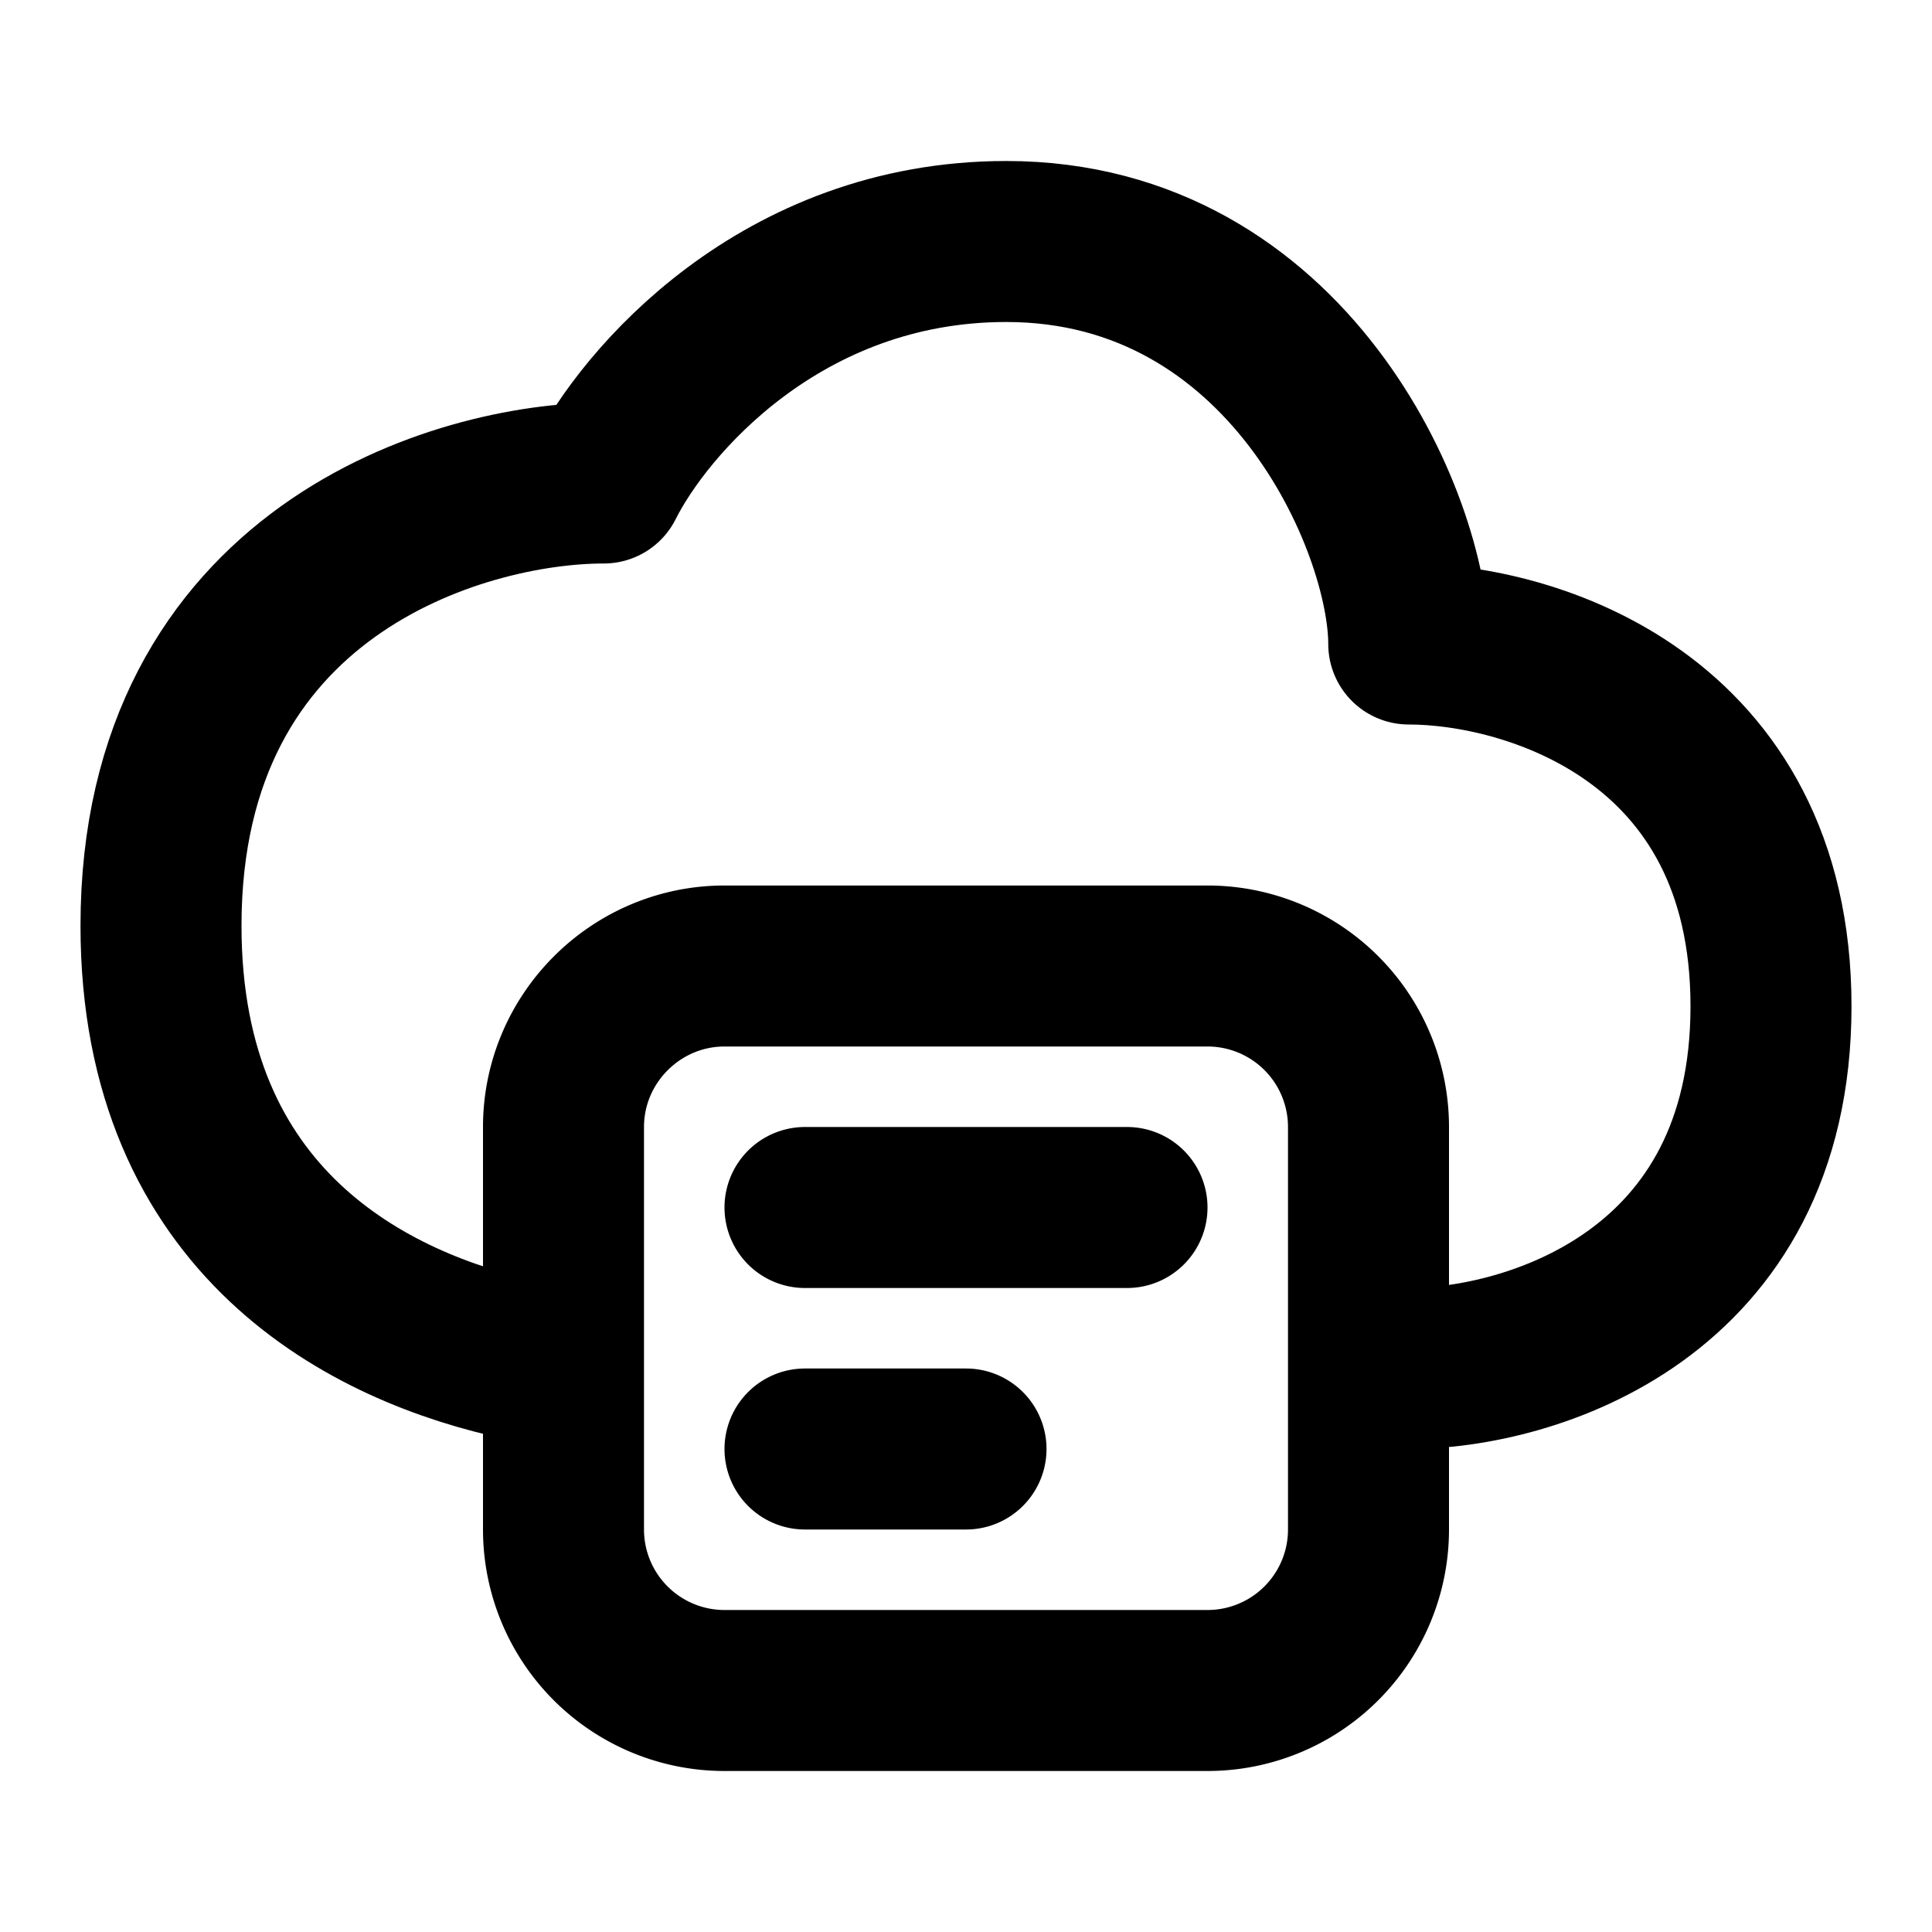 <svg fill="none" xmlns="http://www.w3.org/2000/svg" viewBox="0 0 24 24"><path fill="#fff" d="M0 0h24v24H0z"/><path d="M17.5 17c1.5 0 4.5-.9 4.5-4.5S19 8 17.5 8c0-1.5-1.5-5-5-5-2.8 0-4.5 2-5 3C5.7 6 2 7.1 2 11.5c0 3.7 2.6 5 4.5 5.4" stroke="currentColor" stroke-width="2" stroke-linecap="round" stroke-linejoin="round"/><path d="M10 15h4m-4 3h2m5-3v4a2 2 0 01-2 2H9a2 2 0 01-2-2v-5c0-1.1.9-2 2-2h6a2 2 0 012 2v1z" stroke="currentColor" stroke-width="2" stroke-linecap="round" stroke-linejoin="round"/></svg>